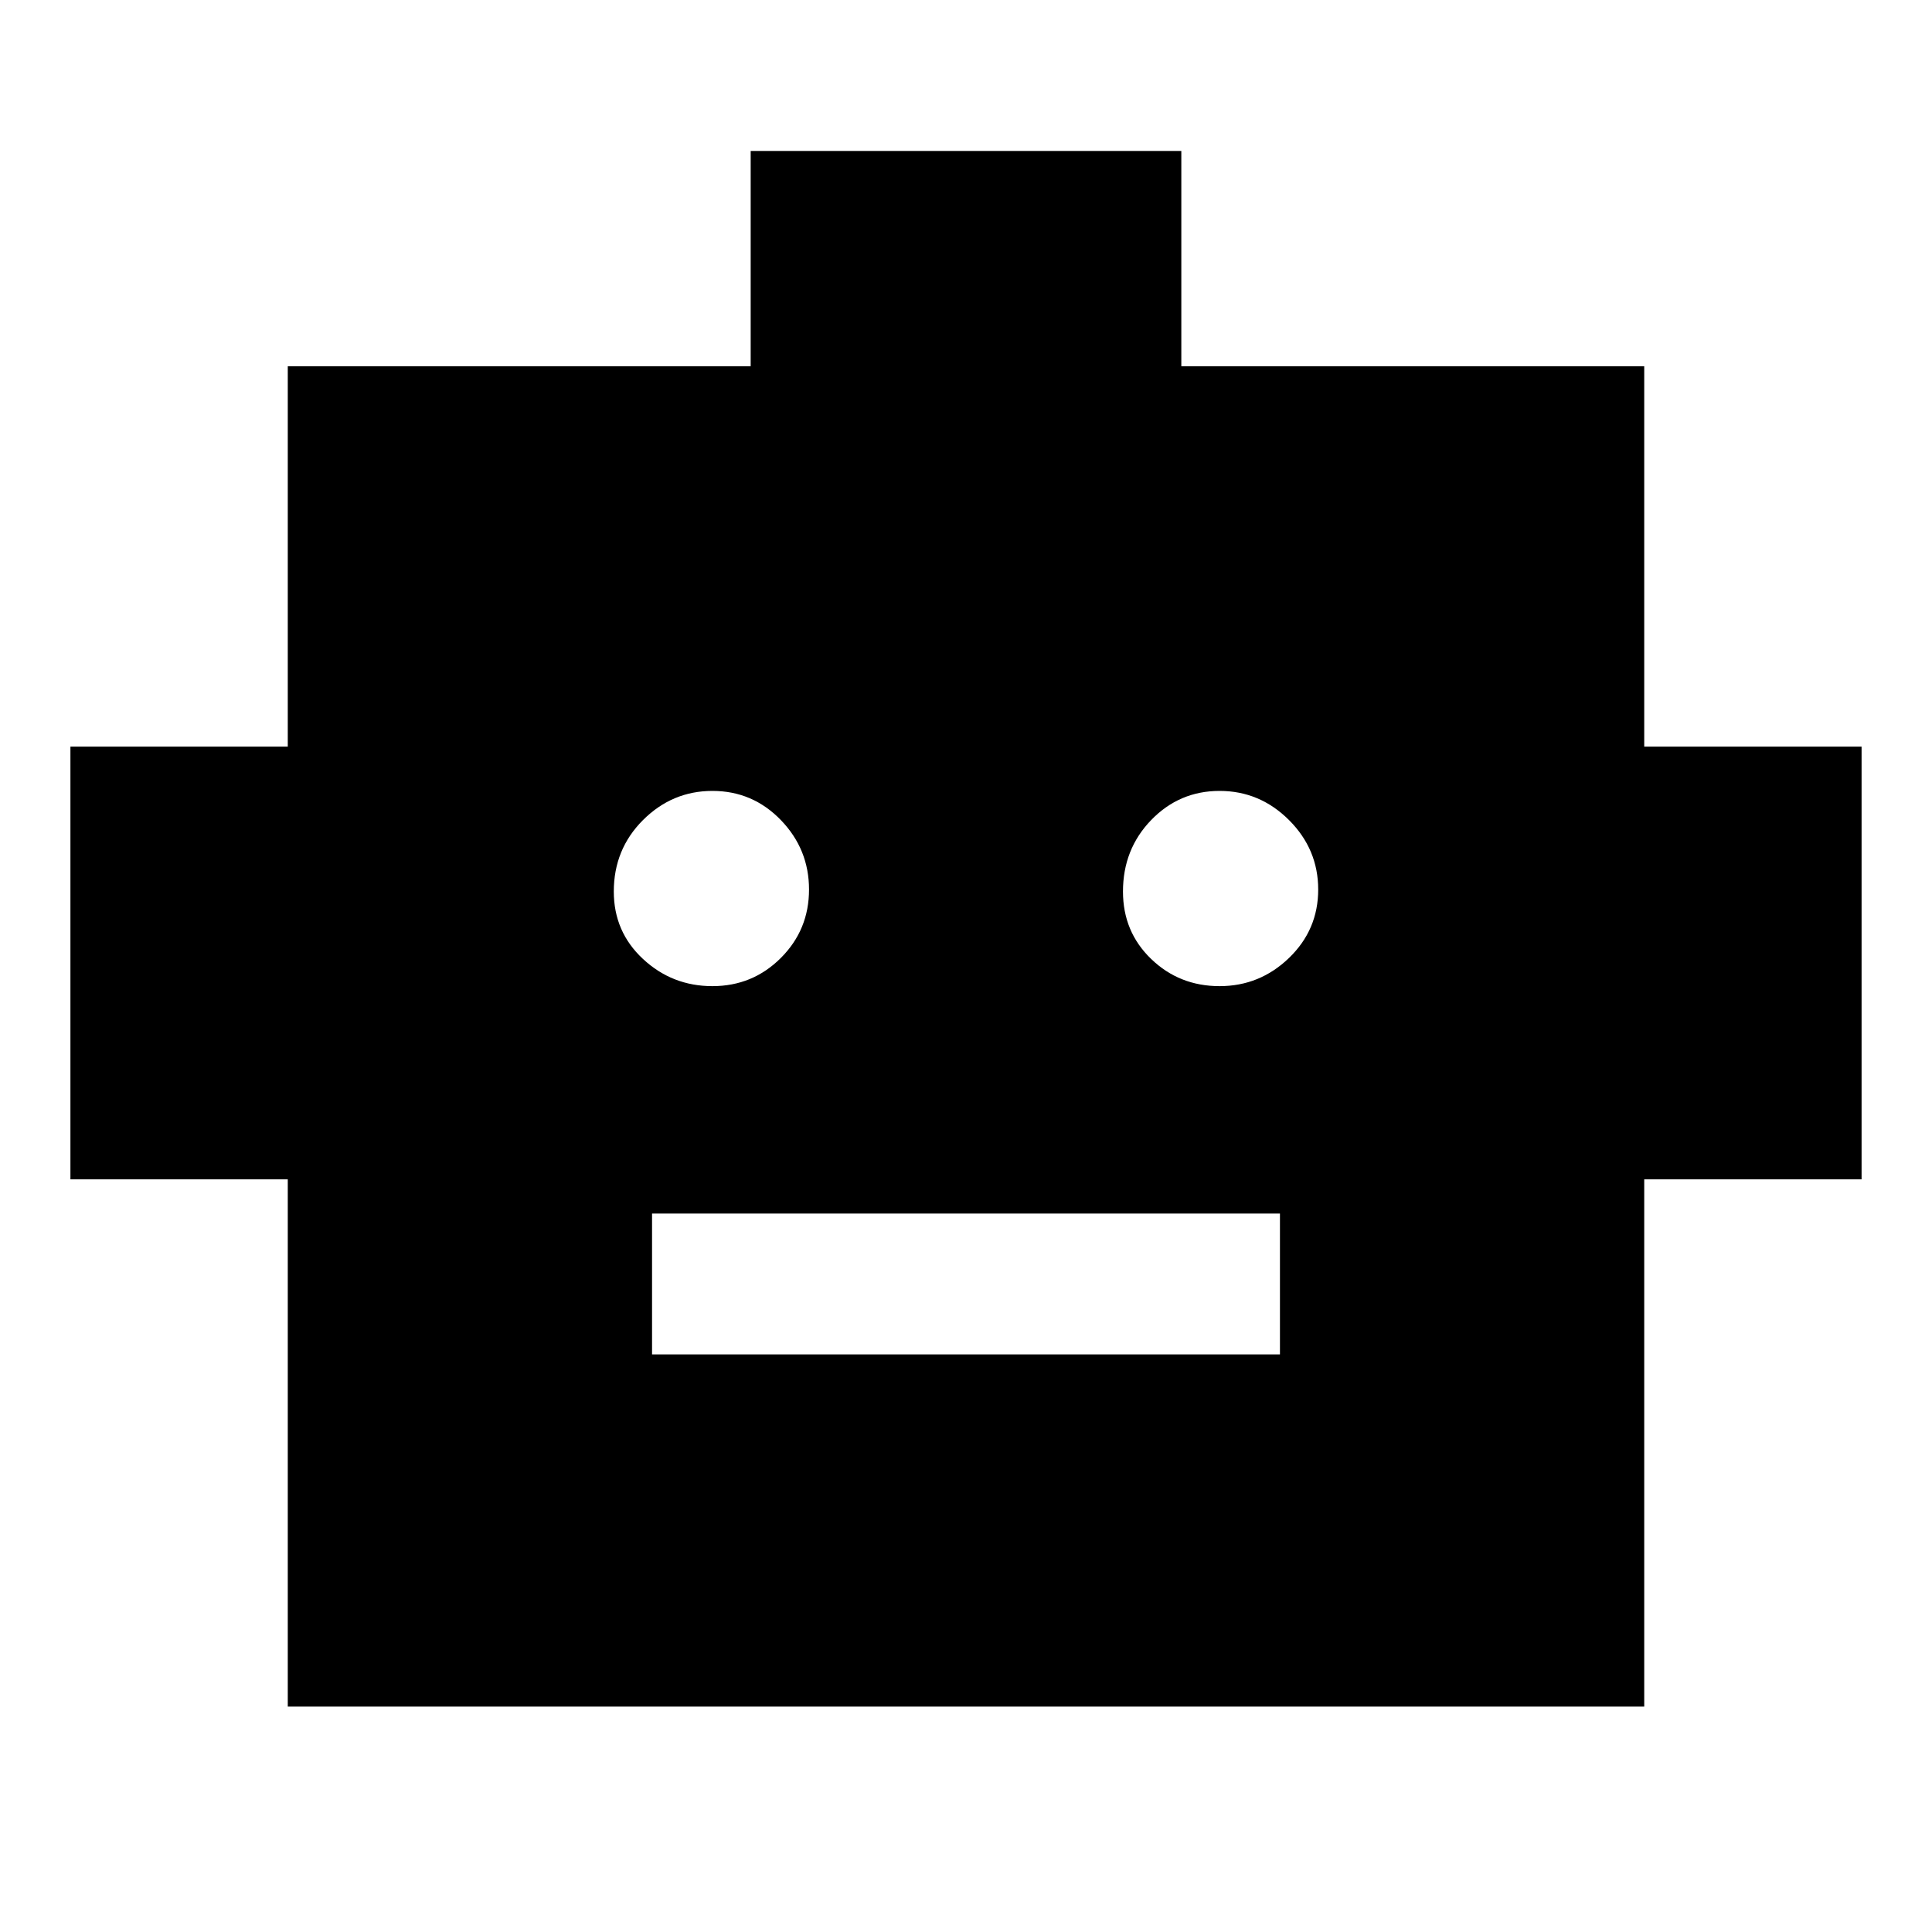 <svg xmlns="http://www.w3.org/2000/svg" height="40" width="40"><path d="M5.958 35.333V24.417h-4.5v-8.959h4.5V7.583h9.584V3.125h8.916v4.458h9.584v7.875h4.5v8.959h-4.5v10.916Zm8.792-14.916q.833 0 1.417-.584.583-.583.583-1.416 0-.834-.583-1.438-.584-.604-1.417-.604-.833 0-1.438.604-.604.604-.604 1.479 0 .834.604 1.396.605.563 1.438.563Zm10.5 0q.833 0 1.438-.584.604-.583.604-1.416 0-.834-.604-1.438-.605-.604-1.438-.604t-1.417.604q-.583.604-.583 1.479 0 .834.583 1.396.584.563 1.417.563ZM13.5 28.042h13v-2.917h-13Z"/></svg>